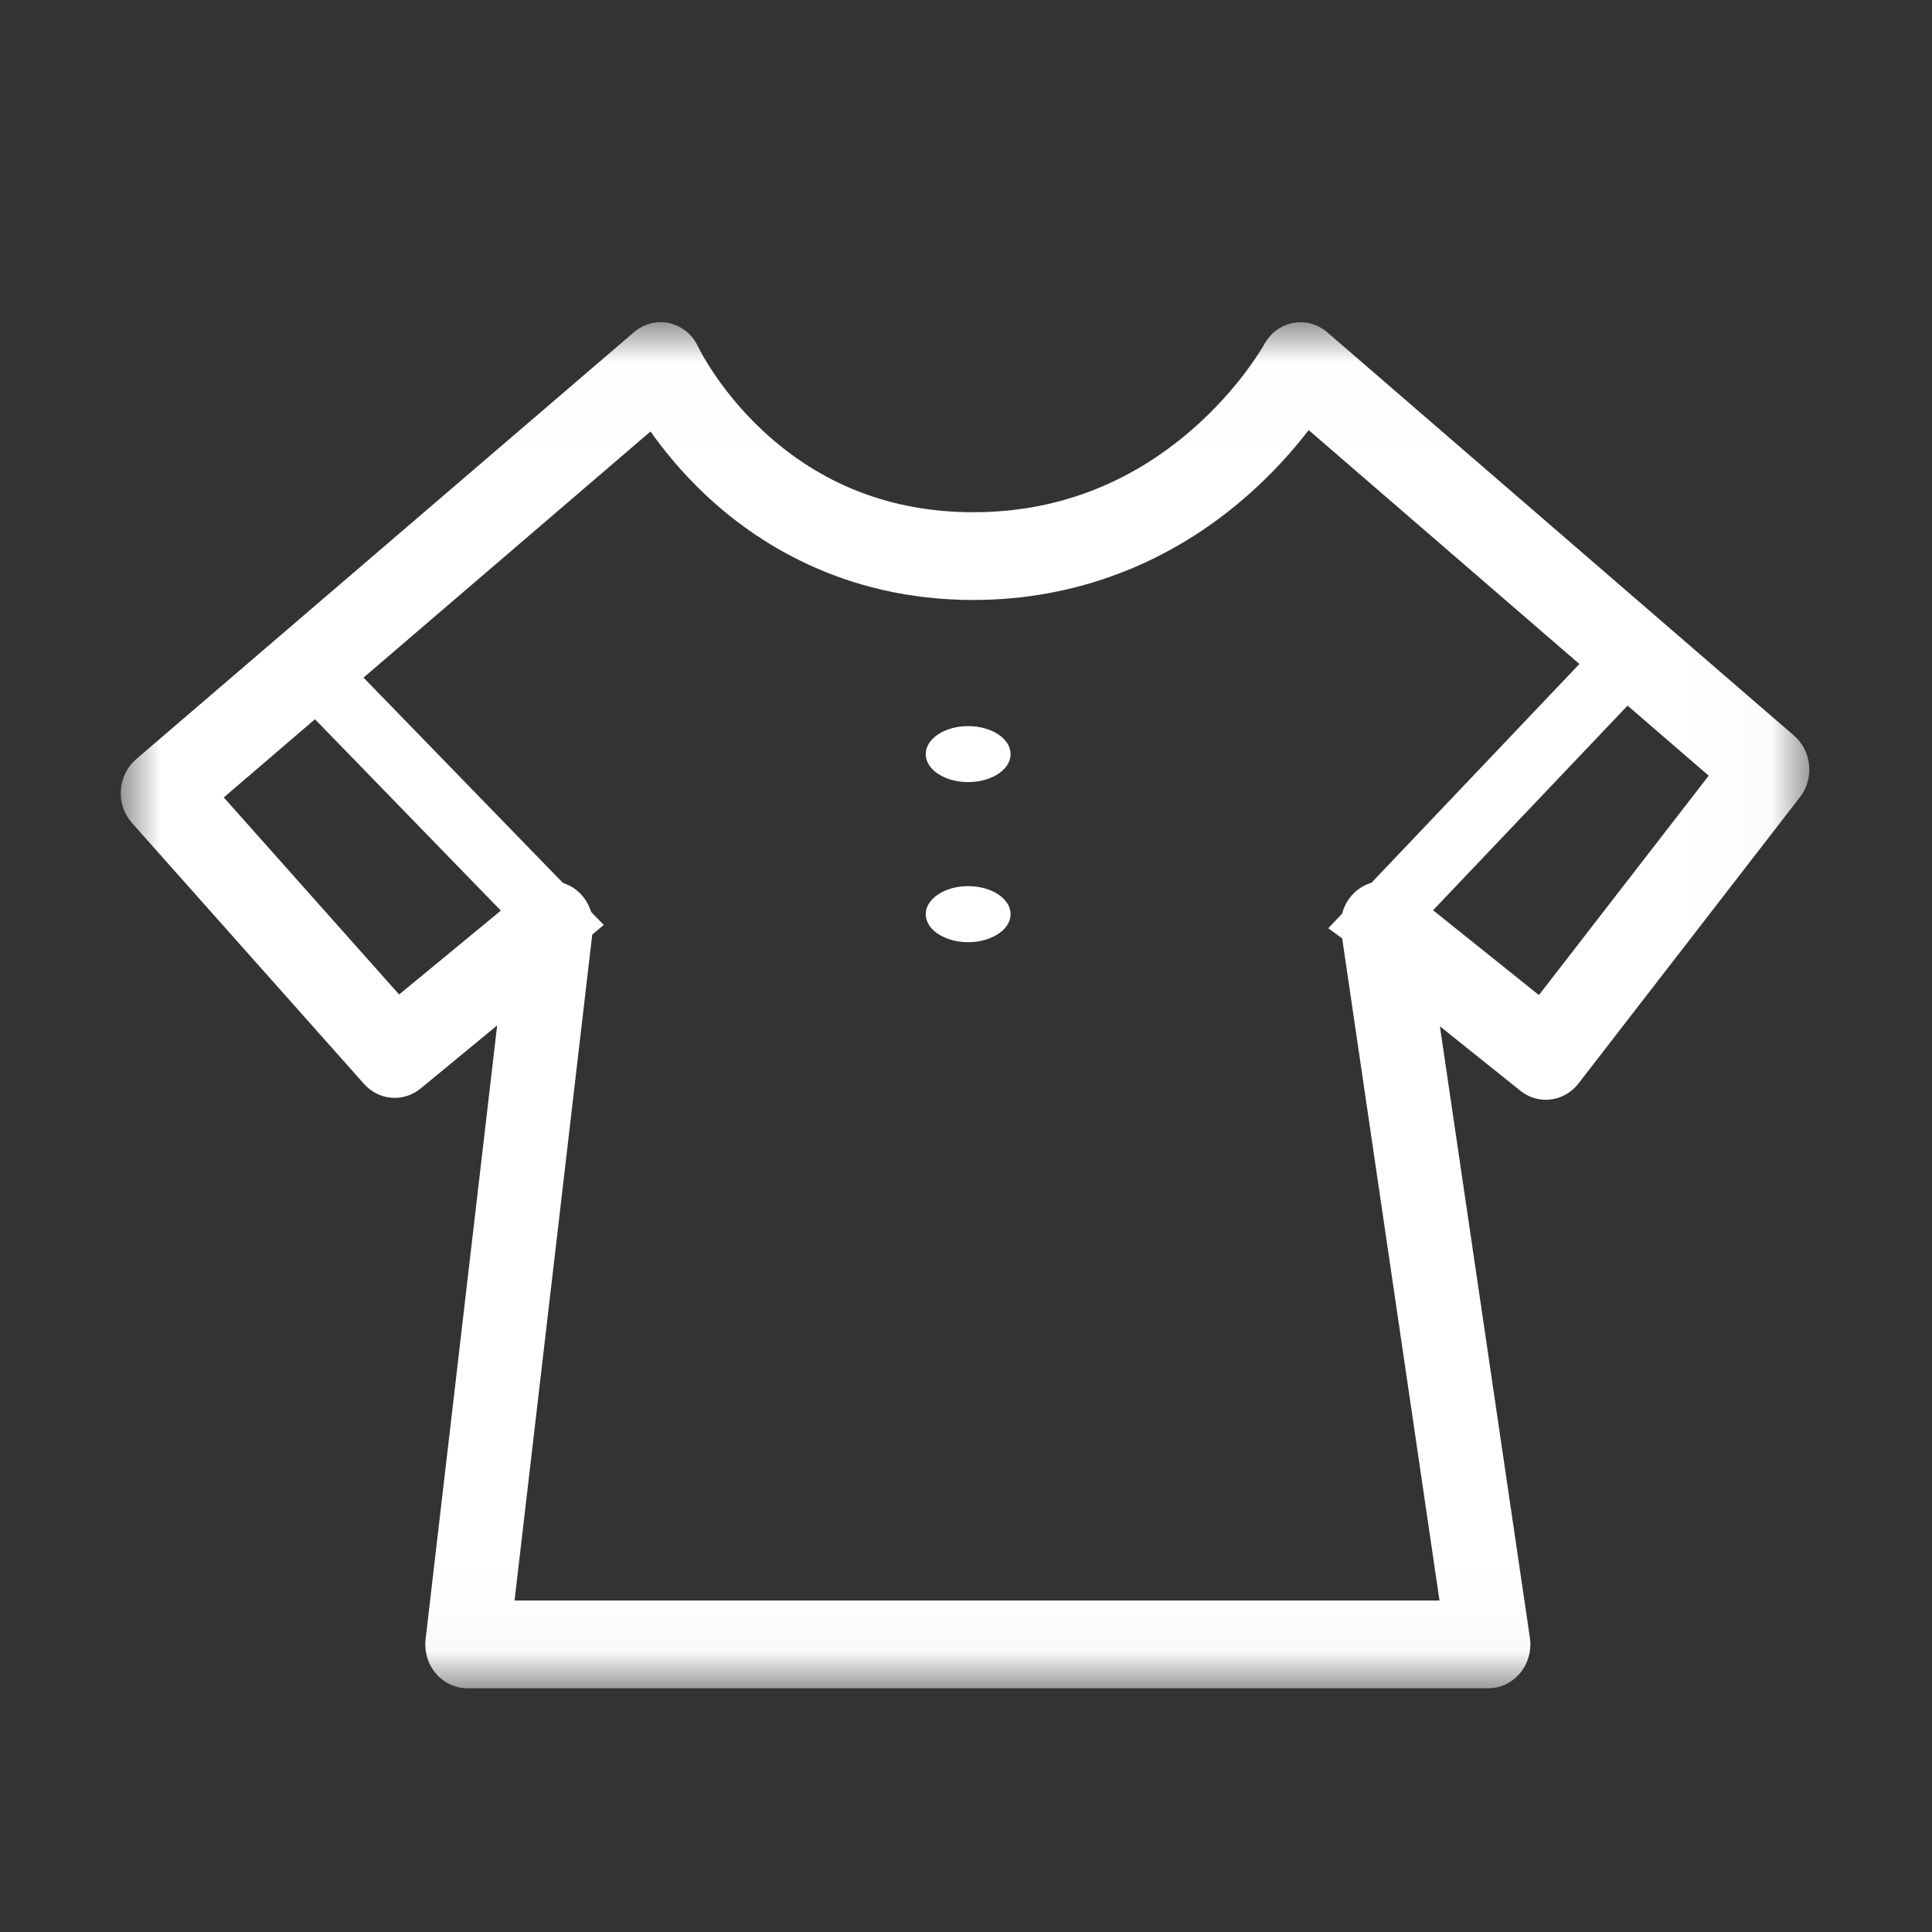 <?xml version="1.0" encoding="UTF-8"?>
<svg width="24px" height="24px" viewBox="0 0 24 24" version="1.1" xmlns="http://www.w3.org/2000/svg" xmlns:xlink="http://www.w3.org/1999/xlink">
    <rect x="0" y="0" width="24" height="24" fill="#333333" stroke="none"/>
    <!-- Generator: Sketch 52.1 (67048) - http://www.bohemiancoding.com/sketch -->
    <title>服装Logo</title>
    <desc>Created with Sketch.</desc>
    <defs>
        <polygon id="path-1" points="0.003 0.006 20.976 0.006 20.976 16.972 0.003 16.972"></polygon>
    </defs>
    <g id="服装Logo" stroke="none" stroke-width="1" fill="none" fill-rule="evenodd">
        <g id="分组" transform="translate(1.5, 4)">
            <polygon id="Fill-1" fill="#FFFFFF" points="18.356 4 19 4.469 15.644 8 15 7.531"></polygon>
            <polygon id="Fill-2" fill="#FFFFFF" points="2.61 4 6 7.49 5.39 8 2 4.51"></polygon>
            <g transform="translate(10, 5)" fill="#FFFFFF">
                <path d="M0,2.356 C0,2.48 0.1,2.595 0.263,2.657 C0.426,2.72 0.627,2.72 0.79,2.657 C0.953,2.595 1.054,2.48 1.054,2.356 C1.054,2.164 0.818,2.008 0.527,2.008 C0.236,2.008 0,2.164 0,2.356" id="Fill-3"></path>
                <path d="M0,0.368 C0,0.492 0.1,0.607 0.263,0.669 C0.426,0.731 0.627,0.731 0.79,0.669 C0.953,0.607 1.054,0.492 1.054,0.368 C1.054,0.176 0.818,0.02 0.527,0.02 C0.236,0.02 0,0.176 0,0.368" id="Fill-7"></path>
            </g>
            <g>
                <g>
                    <mask id="mask-2" fill="white">
                        <use xlink:href="#path-1"></use>
                    </mask>
                    <g id="Clip-12"></g>
                    <path d="M4.892,15.882 L16.382,15.882 L15.161,7.575 C15.128,7.355 15.227,7.136 15.41,7.023 C15.593,6.909 15.823,6.923 15.992,7.059 L17.617,8.361 L19.726,5.636 L14.757,1.343 C14.577,1.576 14.329,1.862 14.008,2.145 C13.041,3.001 11.859,3.453 10.59,3.453 C8.979,3.453 7.884,2.735 7.248,2.132 C6.963,1.862 6.743,1.589 6.581,1.36 L1.28,5.906 L3.458,8.354 L5.024,7.063 C5.189,6.927 5.418,6.908 5.601,7.016 C5.785,7.125 5.889,7.339 5.863,7.558 L4.892,15.882 Z M16.99,16.972 L4.304,16.972 C4.155,16.972 4.013,16.905 3.914,16.788 C3.815,16.671 3.769,16.516 3.787,16.361 L4.676,8.738 L3.726,9.521 C3.513,9.697 3.207,9.672 3.022,9.465 L0.14,6.224 C0.042,6.114 -0.009,5.966 0.001,5.816 C0.011,5.666 0.079,5.527 0.191,5.431 L6.375,0.127 C6.499,0.021 6.662,-0.022 6.819,0.015 C6.975,0.052 7.105,0.159 7.174,0.311 C7.187,0.338 7.44,0.852 7.979,1.353 C8.7,2.023 9.578,2.363 10.59,2.363 C11.61,2.363 12.524,2.018 13.306,1.338 C13.905,0.818 14.2,0.285 14.203,0.28 C14.279,0.139 14.41,0.041 14.561,0.012 C14.713,-0.018 14.869,0.026 14.988,0.128 L20.787,5.139 C21.007,5.329 21.04,5.67 20.86,5.902 L18.108,9.46 C17.93,9.689 17.611,9.729 17.387,9.55 L16.387,8.749 L17.501,16.319 C17.507,16.354 17.511,16.39 17.511,16.427 C17.511,16.728 17.277,16.972 16.99,16.972 Z" id="Fill-11" fill="#FFFFFF" mask="url(#mask-2)"></path>
                </g>
            </g>
        </g>
    </g>
</svg>
